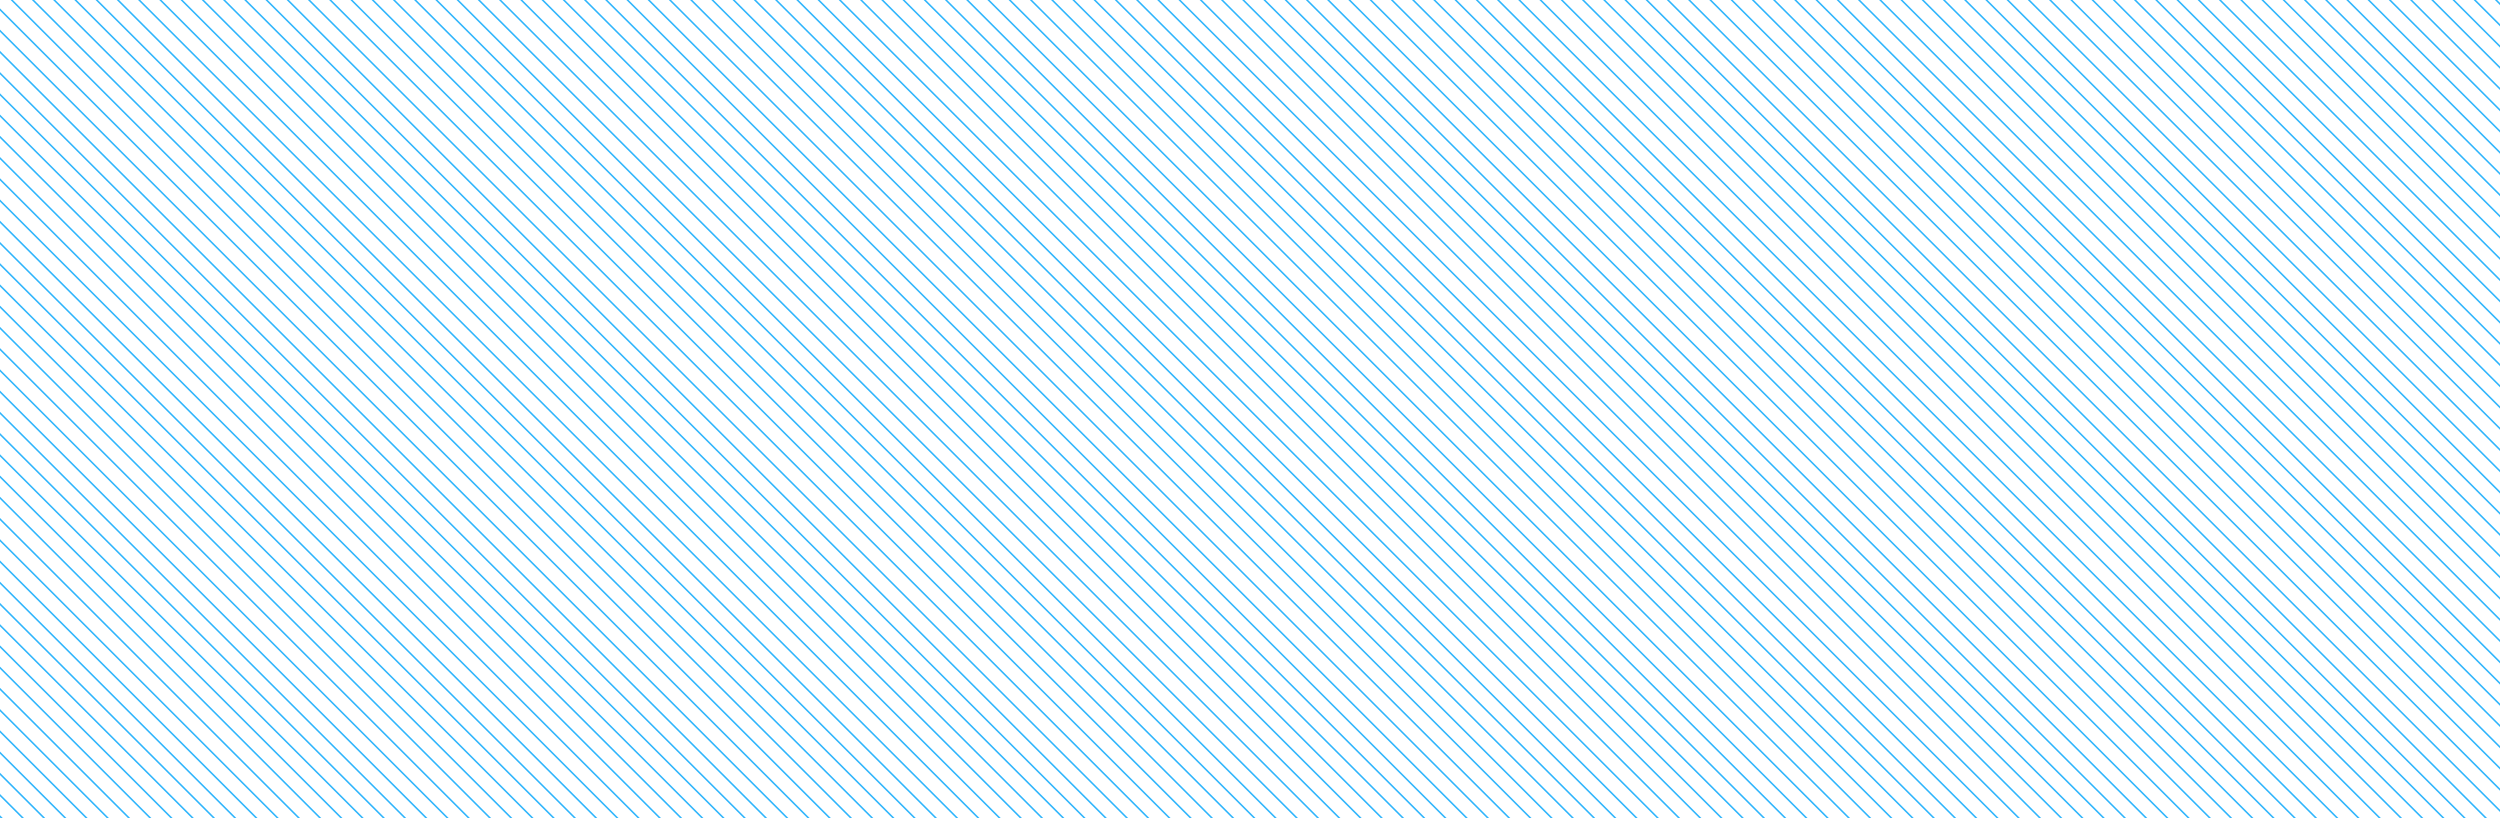 <svg xmlns="http://www.w3.org/2000/svg" xmlns:xlink="http://www.w3.org/1999/xlink" width="1580" height="517" viewBox="0 0 1580 517">
  <defs>
    <clipPath id="clip-path">
      <path id="Teaser_2_active" data-name="Teaser 2 active" d="M0,0H1580V517H0Z" transform="translate(170 1283)" fill="#f8e4e4"/>
    </clipPath>
  </defs>
  <g id="Mask_Group_15" data-name="Mask Group 15" transform="translate(-170 -1283)" clip-path="url(#clip-path)">
    <path id="Union_8" data-name="Union 8" d="M0,1066.833,1659.967,2726.8Zm6.709-6.709,1659.967,1659.97Zm6.709-6.707L1673.385,2713.385Zm6.712-6.711L1680.1,2706.674ZM26.839,1040,1686.806,2699.965Zm6.709-6.711L1693.515,2693.254Zm6.709-6.709L1700.224,2686.545Zm6.709-6.709L1706.933,2679.836Zm6.709-6.711L1713.642,2673.126Zm6.709-6.709L1720.351,2666.417Zm6.712-6.711L1727.064,2659.706Zm6.709-6.709L1733.773,2653Zm6.709-6.709L1740.482,2646.288Zm6.712-6.711L1747.194,2639.577Zm6.709-6.709L1753.9,2632.868Zm6.709-6.711L1760.612,2626.157Zm6.709-6.709L1767.321,2619.448Zm6.709-6.709L1774.03,2612.739Zm6.709-6.711L1780.739,2606.029Zm6.709-6.709L1787.448,2599.32Zm6.709-6.709L1794.157,2592.611Zm6.712-6.711L1800.87,2585.9Zm6.709-6.709L1807.579,2579.191Zm6.712-6.711L1814.291,2572.48Zm6.709-6.709L1821,2565.771Zm6.709-6.709L1827.709,2559.062Zm6.709-6.711L1834.418,2552.351Zm6.709-6.709L1841.127,2545.642Zm6.707-6.711L1847.834,2538.932Zm6.709-6.709L1854.544,2532.222Zm6.709-6.709L1861.252,2525.514ZM208,858.835,1867.965,2518.8Zm6.707-6.709L1874.674,2512.094Zm6.709-6.709L1881.383,2505.385Zm6.714-6.711L1888.1,2498.674ZM234.838,832,1894.8,2491.965Zm6.709-6.711L1901.514,2485.254Zm6.709-6.709L1908.223,2478.545Zm6.709-6.709L1914.931,2471.836Zm6.709-6.711L1921.641,2465.125Zm6.709-6.709L1928.35,2458.417Zm6.712-6.711L1935.062,2451.706Zm6.709-6.709L1941.771,2445Zm6.709-6.709L1948.48,2438.288Zm6.712-6.711L1955.193,2431.577Zm6.709-6.709L1961.9,2424.868Zm6.709-6.709L1968.611,2418.159Zm6.709-6.711L1975.32,2411.448Zm6.709-6.709L1982.029,2404.739Zm6.709-6.711L1988.738,2398.028Zm6.709-6.709L1995.447,2391.32Zm6.709-6.709L2002.155,2384.611Zm6.712-6.711L2008.868,2377.9Zm6.709-6.709L2015.577,2371.191Zm6.712-6.711L2022.29,2364.48Zm6.709-6.709L2029,2357.771Zm6.709-6.709L2035.708,2351.062Zm6.709-6.711L2042.416,2344.351Zm6.709-6.709L2049.125,2337.643Zm6.709-6.711L2055.834,2330.932Zm6.709-6.709L2062.544,2324.223Zm6.709-6.709,1659.966,1659.97ZM416,650.835,2075.965,2310.8Zm6.709-6.709L2082.674,2304.1Zm6.709-6.707L2089.383,2297.386Zm6.712-6.712L2096.1,2290.676ZM442.838,624,2102.8,2283.967Zm6.709-6.712,1659.967,1659.97Zm6.709-6.707L2116.222,2270.547Zm6.709-6.709L2122.932,2263.838Zm6.709-6.711L2129.64,2257.127Zm6.709-6.709L2136.349,2250.418Zm6.712-6.711L2143.062,2243.708Zm6.709-6.709L2149.771,2237Zm6.709-6.709L2156.48,2230.29Zm6.712-6.711L2163.192,2223.579Zm6.709-6.709L2169.9,2216.87Zm6.709-6.709L2176.611,2210.161Zm6.709-6.711L2183.319,2203.45Zm6.709-6.709L2190.029,2196.741Zm6.709-6.711L2196.738,2190.03Zm6.709-6.709L2203.447,2183.321Zm6.709-6.709L2210.156,2176.612Zm6.712-6.711L2216.868,2169.9Zm6.709-6.709L2223.577,2163.192Zm6.712-6.711L2230.289,2156.481Zm6.709-6.709L2237,2149.773Zm6.709-6.709L2243.707,2143.063Zm6.709-6.711L2250.417,2136.353Zm6.709-6.709L2257.125,2129.644Zm6.709-6.711L2263.834,2122.933Zm6.707-6.709L2270.543,2116.224Zm6.709-6.709L2277.251,2109.515ZM624,442.836,2283.965,2102.8Zm6.707-6.709L2290.674,2096.1Zm6.709-6.709L2297.381,2089.386Zm6.714-6.711L2304.1,2082.676ZM650.837,416,2310.8,2075.967Zm6.707-6.711L2317.513,2069.256Zm6.709-6.709L2324.22,2062.547Zm6.709-6.709L2330.93,2055.838Zm6.709-6.711L2337.639,2049.127Zm6.709-6.709L2344.348,2042.418Zm6.712-6.711L2351.06,2035.707Zm6.709-6.709L2357.769,2029Zm6.709-6.709L2364.478,2022.29Zm6.713-6.711L2371.191,2015.579Zm6.709-6.709L2377.9,2008.87Zm6.709-6.709L2384.609,2002.161Zm6.709-6.711L2391.318,1995.45Zm6.709-6.709L2398.027,1988.741Zm6.709-6.711L2404.736,1982.03Zm6.709-6.709L2411.445,1975.321Zm6.709-6.709L2418.154,1968.612Zm6.712-6.711L2424.866,1961.9Zm6.709-6.709L2431.575,1955.192Zm6.713-6.711L2438.287,1948.482Zm6.709-6.709L2445,1941.773Zm6.709-6.709L2451.706,1935.063Zm6.709-6.711L2458.414,1928.353Zm6.709-6.709L2465.123,1921.644Zm6.709-6.709L2471.833,1914.935Zm6.709-6.711L2478.542,1908.224Zm6.709-6.709L2485.251,1901.515ZM832,234.836,2491.963,1894.8Zm6.709-6.709L2498.672,1888.1Zm6.709-6.709L2505.381,1881.386Zm6.713-6.711L2512.093,1874.675ZM858.836,208,2518.8,1867.967Zm6.709-6.712L2525.511,1861.256Zm6.709-6.707L2532.22,1854.548Zm6.709-6.709L2538.929,1847.839Zm6.709-6.711L2545.638,1841.129Zm6.709-6.709L2552.347,1834.42Zm6.712-6.711L2559.06,1827.709Zm6.709-6.709L2565.769,1821Zm6.709-6.709L2572.478,1814.291Zm6.713-6.711L2579.19,1807.58Zm6.709-6.709L2585.9,1800.871Zm6.709-6.709L2592.608,1794.162Zm6.709-6.711L2599.317,1787.451Zm6.709-6.709L2606.026,1780.742Zm6.709-6.711L2612.735,1774.032Zm6.709-6.709L2619.445,1767.323Zm6.709-6.709L2626.153,1760.614Zm6.712-6.711L2632.866,1753.9Zm6.709-6.709L2639.575,1747.194Zm6.712-6.711L2646.287,1740.483Zm6.709-6.709L2653,1733.774Zm6.709-6.709L2659.706,1727.065Zm6.709-6.711L2666.415,1720.354Zm6.709-6.709L2673.123,1713.645Zm6.709-6.709L2679.833,1706.936Zm6.707-6.711L2686.542,1700.226Zm6.709-6.709L2693.249,1693.516ZM1040,26.838,2699.963,1686.806Zm6.709-6.709L2706.672,1680.1Zm6.707-6.709L2713.381,1673.388Zm6.714-6.711L2720.094,1666.677ZM1066.836,0,2726.8,1659.968Z" transform="translate(-471 104.533)" fill="none" stroke="#2fb5fc" stroke-width="1"/>
  </g>
</svg>
